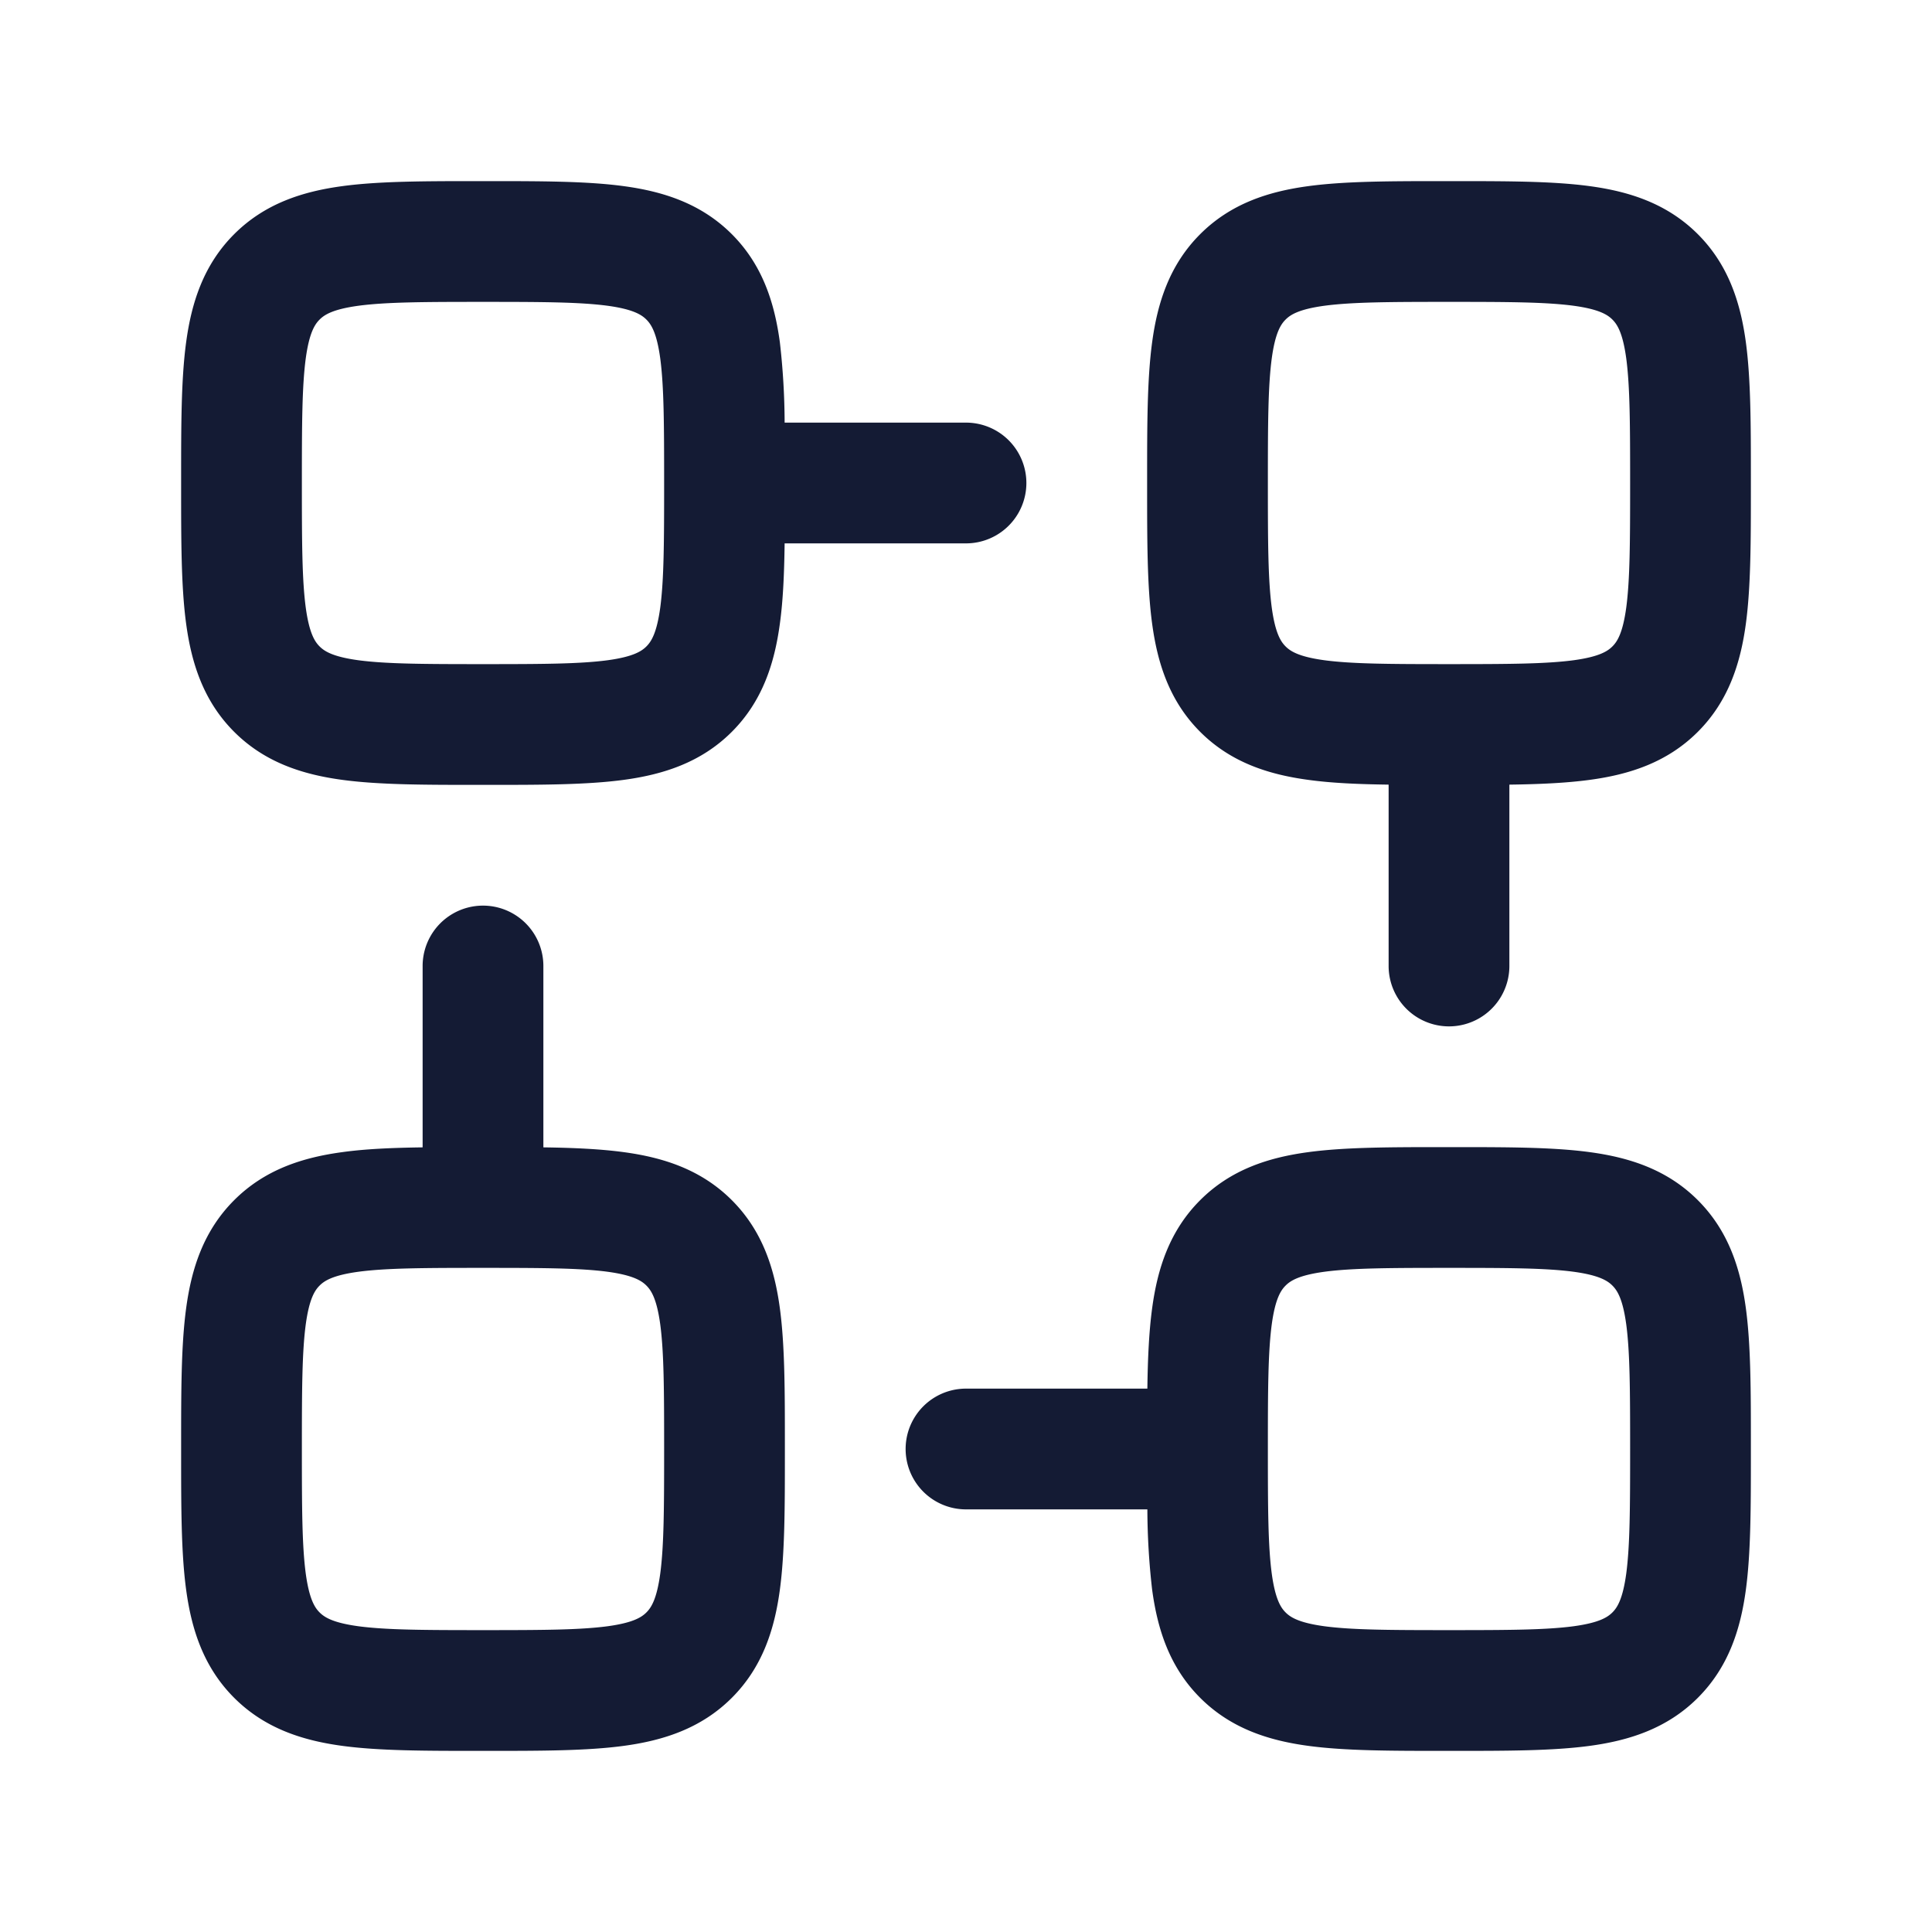 <svg xmlns="http://www.w3.org/2000/svg" width="24" height="24" fill="none"><path fill="#141B34" fill-rule="evenodd" d="M6 2.25h-.05c-.664 0-1.237 0-1.696.062-.491.066-.963.215-1.345.597s-.531.854-.597 1.345c-.062.459-.062 1.032-.062 1.697v.099c0 .664 0 1.237.062 1.696.066.491.215.963.597 1.345s.854.531 1.345.597c.459.062 1.032.062 1.697.062h.098c.665 0 1.238 0 1.697-.062.491-.066.963-.215 1.345-.597s.531-.854.597-1.345c.04-.289.054-.623.059-.996H12a.75.75 0 0 0 0-1.5H9.747a9 9 0 0 0-.059-.996c-.066-.491-.215-.963-.597-1.345s-.854-.531-1.345-.597c-.459-.062-1.032-.062-1.697-.062zM8.25 6v-.002c0-.727-.002-1.197-.048-1.544-.044-.325-.115-.427-.172-.484s-.159-.128-.484-.172C7.199 3.752 6.728 3.75 6 3.75s-1.2.002-1.546.048c-.325.044-.427.115-.484.172s-.128.159-.172.484c-.046.347-.048.818-.048 1.546s.002 1.2.048 1.546c.044.325.115.427.172.484s.159.128.484.172c.347.046.818.048 1.546.048s1.2-.002 1.546-.048c.325-.044.427-.115.484-.172s.128-.159.172-.484c.046-.347.048-.817.048-1.544zM18 2.25h-.05c-.664 0-1.237 0-1.696.062-.492.066-.963.215-1.345.597s-.531.854-.597 1.345c-.062.459-.062 1.032-.062 1.697v.099c0 .664 0 1.237.062 1.696.066.491.215.963.597 1.345s.853.531 1.345.597c.289.04.623.054.996.059V12a.75.75 0 0 0 1.5 0V9.747c.373-.005.707-.02.996-.059.492-.066.963-.215 1.345-.597s.531-.854.597-1.345c.062-.459.062-1.032.062-1.697v-.098c0-.665 0-1.238-.062-1.697-.066-.491-.215-.963-.597-1.345s-.854-.531-1.345-.597c-.459-.062-1.032-.062-1.697-.062zm.002 6H18c-.728 0-1.2-.002-1.546-.048-.325-.044-.427-.115-.484-.172s-.128-.159-.172-.484c-.046-.347-.048-.818-.048-1.546s.002-1.2.048-1.546c.044-.325.115-.427.172-.484s.159-.128.484-.172c.347-.046.818-.048 1.546-.048s1.2.002 1.546.048c.325.044.427.115.484.172s.128.159.172.484c.046.347.048.818.048 1.546s-.002 1.2-.048 1.546c-.044.325-.115.427-.172.484s-.159.128-.484.172c-.346.046-.817.048-1.544.048m-.051 6h.099c.664 0 1.237 0 1.696.062.492.066.963.215 1.345.597s.531.853.597 1.345c.062.459.062 1.032.062 1.697v.098c0 .665 0 1.238-.062 1.697-.066.492-.215.963-.597 1.345s-.854.531-1.345.597c-.459.062-1.032.062-1.697.062h-.098c-.665 0-1.238 0-1.697-.062-.492-.066-.963-.215-1.345-.597s-.531-.854-.597-1.345a9 9 0 0 1-.059-.996H12a.75.75 0 0 1 0-1.5h2.253c.005-.373.02-.707.059-.996.066-.492.215-.963.597-1.345s.853-.531 1.345-.597c.459-.062 1.032-.062 1.697-.062m-1.497 1.548c-.325.044-.427.115-.484.172s-.128.159-.172.484c-.046.347-.048.818-.048 1.546s.002 1.2.048 1.546c.044.325.115.427.172.484s.159.128.484.172c.347.046.818.048 1.546.048s1.2-.002 1.546-.048c.325-.044.427-.115.484-.172s.128-.159.172-.484c.046-.347.048-.818.048-1.546s-.002-1.2-.048-1.546c-.044-.325-.115-.427-.172-.484s-.159-.128-.484-.172c-.347-.046-.818-.048-1.546-.048s-1.2.002-1.546.048M5.25 14.253V12a.75.75 0 0 1 1.5 0v2.253c.373.005.707.02.996.059.491.066.963.215 1.345.597s.531.853.597 1.345c.062.459.062 1.032.062 1.697v.098c0 .665 0 1.238-.062 1.697-.066.492-.215.963-.597 1.345s-.854.531-1.345.597c-.459.062-1.032.062-1.697.062h-.098c-.665 0-1.238 0-1.697-.062-.491-.066-.963-.215-1.345-.597s-.531-.854-.597-1.345c-.062-.459-.062-1.032-.062-1.697v-.099c0-.664 0-1.237.062-1.696.066-.492.215-.963.597-1.345s.854-.531 1.345-.597c.289-.04.623-.054.996-.059M3.97 15.97c.057-.057.159-.128.484-.172.347-.046.818-.048 1.546-.048s1.2.002 1.546.048c.325.044.427.115.484.172s.128.159.172.484c.046.347.048.818.048 1.546s-.002 1.2-.048 1.546c-.044.325-.115.427-.172.484s-.159.128-.484.172c-.347.046-.818.048-1.546.048s-1.2-.002-1.546-.048c-.325-.044-.427-.115-.484-.172s-.128-.159-.172-.484c-.046-.347-.048-.818-.048-1.546s.002-1.2.048-1.546c.044-.325.115-.427.172-.484" clip-rule="evenodd"/></svg>